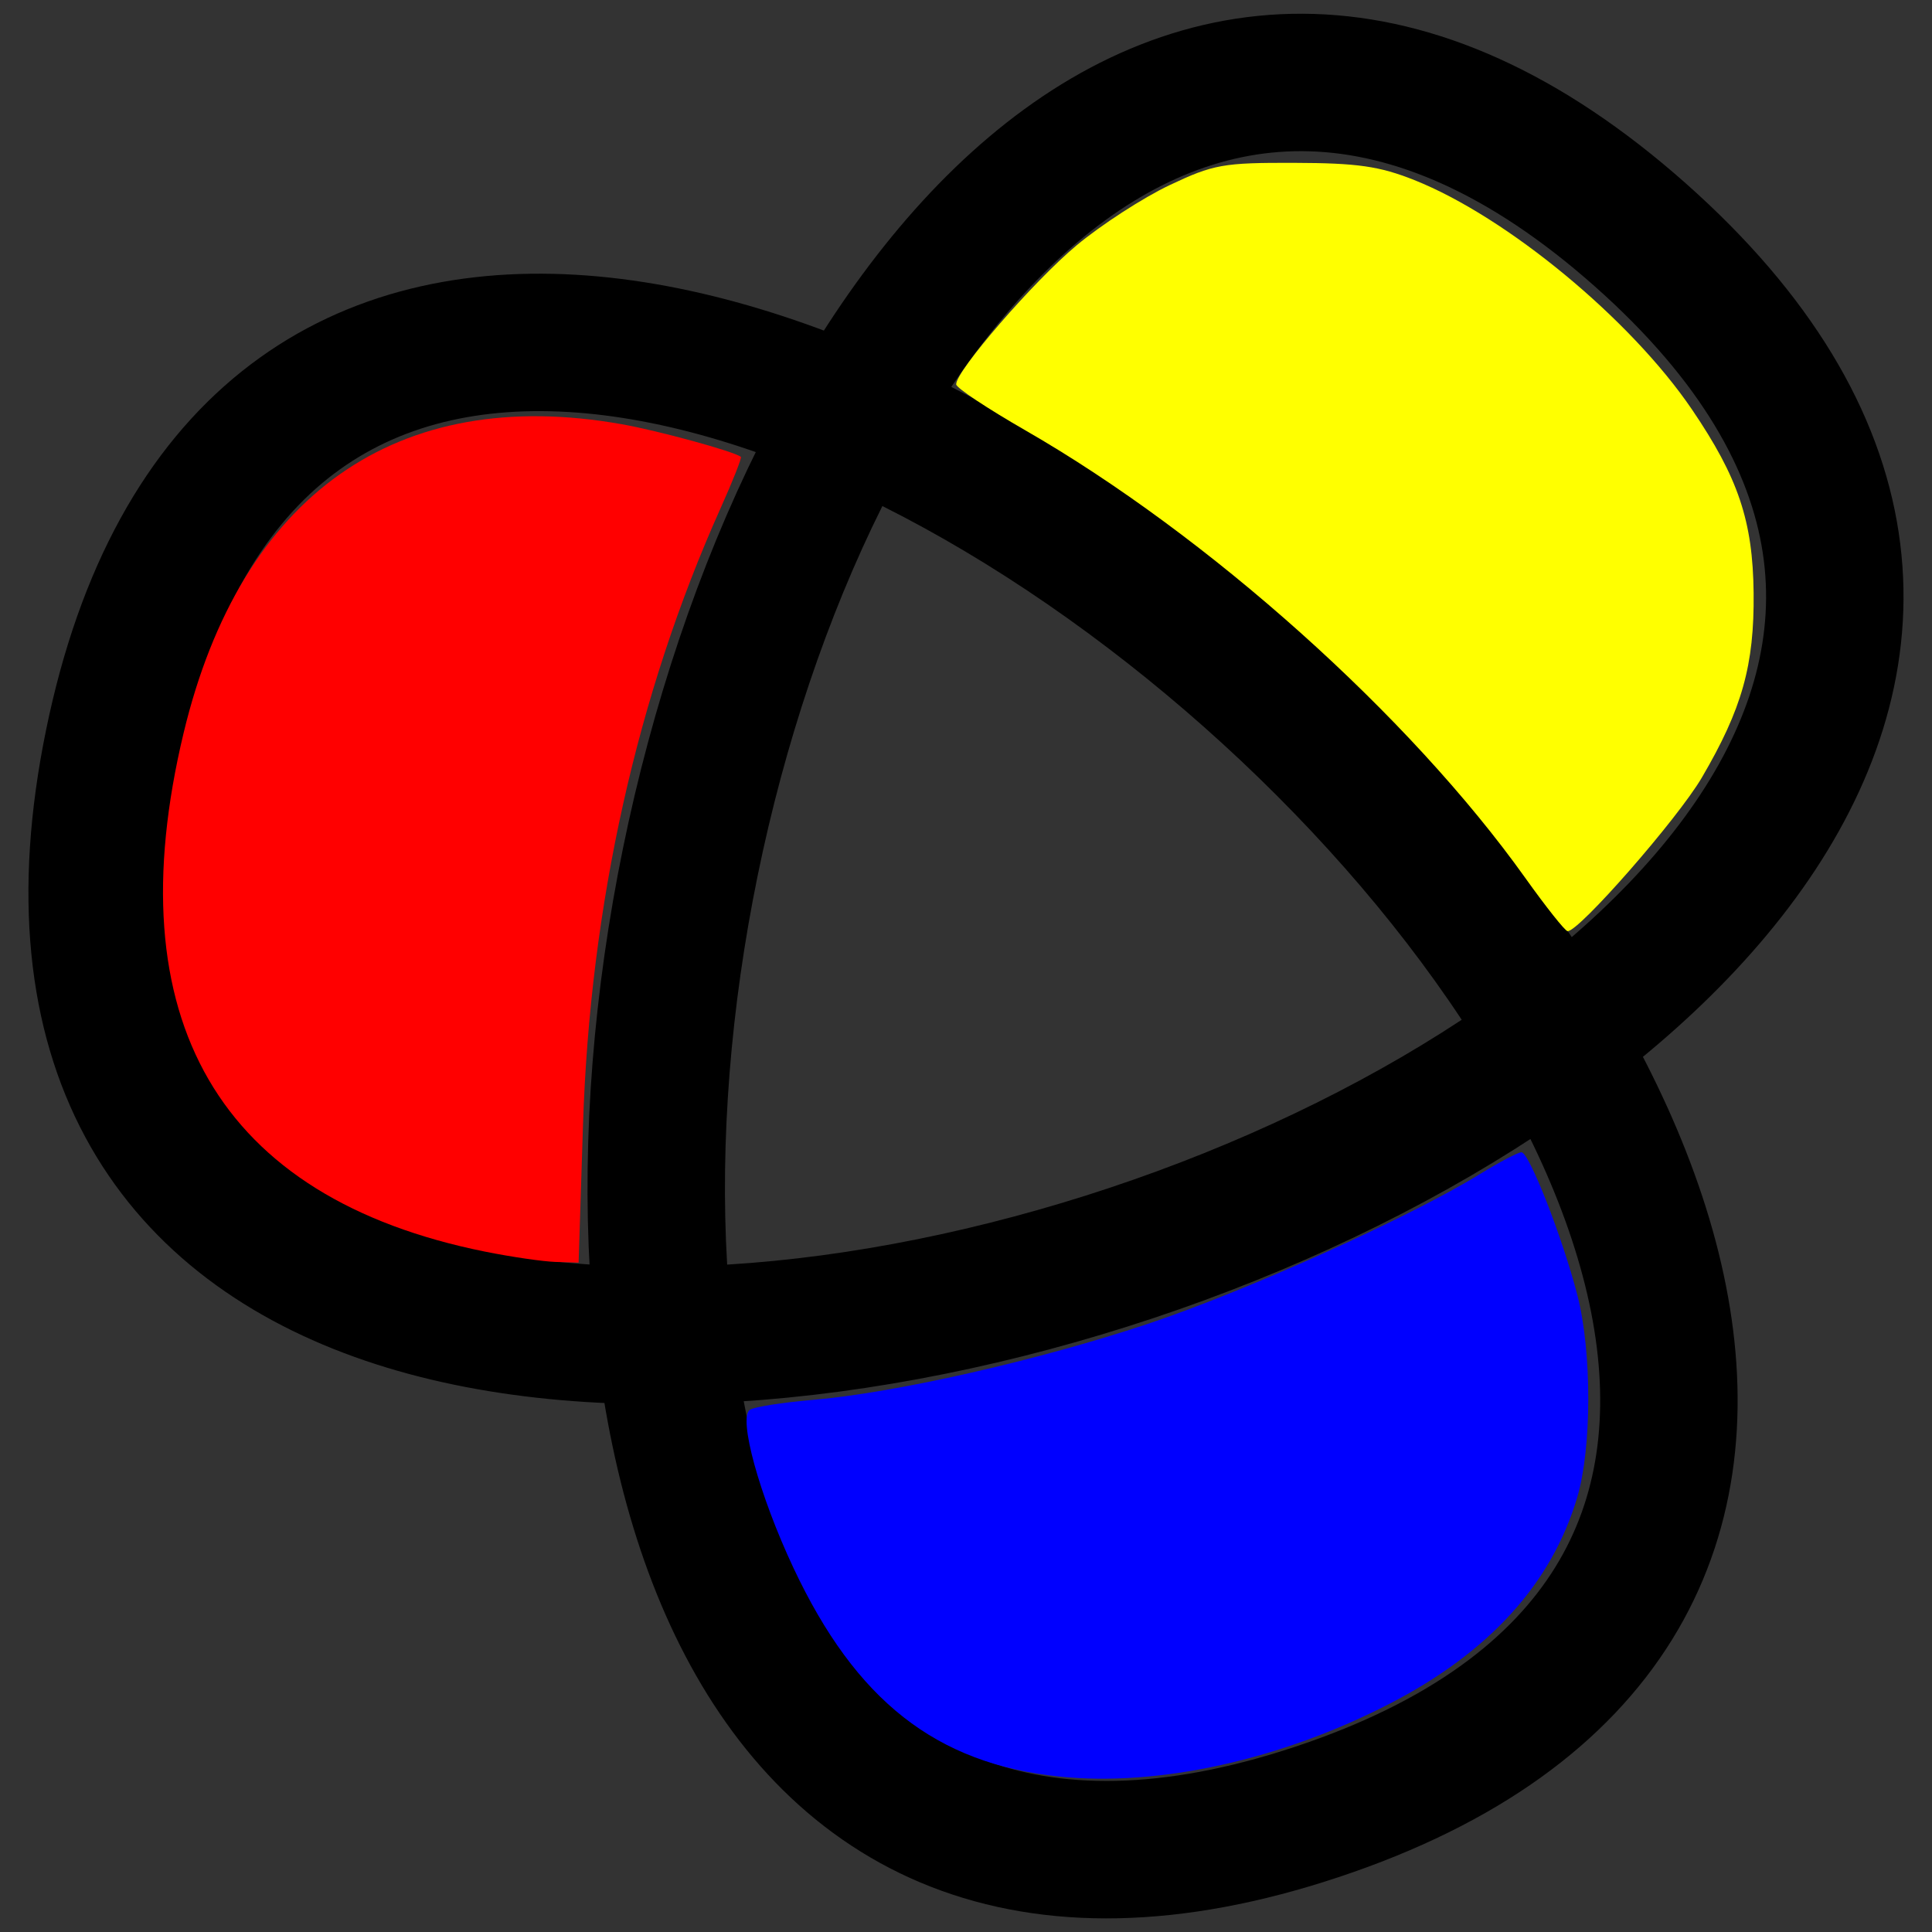 <?xml version="1.0" encoding="UTF-8" standalone="no"?>
<!-- Created with Inkscape (http://www.inkscape.org/) -->

<svg
   xmlns:dc="http://purl.org/dc/elements/1.1/"
   xmlns:cc="http://creativecommons.org/ns#"
   xmlns:rdf="http://www.w3.org/1999/02/22-rdf-syntax-ns#"
   xmlns:svg="http://www.w3.org/2000/svg"
   xmlns="http://www.w3.org/2000/svg"
   xmlns:sodipodi="http://sodipodi.sourceforge.net/DTD/sodipodi-0.dtd"
   xmlns:inkscape="http://www.inkscape.org/namespaces/inkscape"
   width="140.576mm"
   height="140.576mm"
   viewBox="0 0 140.576 140.576"
   version="1.1"
   id="svg8"
   inkscape:version="0.92.4 (5da689c313, 2019-01-14)"
   sodipodi:docname="player_triangle.svg"
   inkscape:export-filename="C:\dev\external_repos\predicament_journey\sources\img\player_triangle.png"
   inkscape:export-xdpi="96"
   inkscape:export-ydpi="96">
  <rect x="0" y="0" width="140.576" height="140.576" fill="#333333" stroke="none"/>
  <defs
     id="defs2" />
  <sodipodi:namedview
     id="base"
     pagecolor="#ffffff"
     bordercolor="#666666"
     borderopacity="1.0"
     inkscape:pageopacity="0.0"
     inkscape:pageshadow="2"
     inkscape:zoom="0.49497475"
     inkscape:cx="399.5635"
     inkscape:cy="48.804194"
     inkscape:document-units="mm"
     inkscape:current-layer="layer2"
     showgrid="false"
     inkscape:window-width="1920"
     inkscape:window-height="1001"
     inkscape:window-x="-9"
     inkscape:window-y="-9"
     inkscape:window-maximized="1"
     fit-margin-top="1"
     fit-margin-left="2.078"
     fit-margin-right="2.078"
     fit-margin-bottom="1" />
  <g
     inkscape:label="Layer 1"
     inkscape:groupmode="layer"
     id="layer1"
     style="display:none"
     transform="translate(358.865,-58.268)">
    <path
       sodipodi:type="star"
       style="opacity:1;fill:none;fill-opacity:1;stroke:#000000;stroke-width:10;stroke-linecap:round;stroke-linejoin:round;stroke-miterlimit:4;stroke-dasharray:none;stroke-opacity:1"
       id="path815"
       sodipodi:sides="5"
       sodipodi:cx="34.017857"
       sodipodi:cy="98.184517"
       sodipodi:r1="70.591545"
       sodipodi:r2="35.295769"
       sodipodi:arg1="0.81569192"
       sodipodi:arg2="1.4440105"
       inkscape:flatsided="true"
       inkscape:rounded="10"
       inkscape:randomized="0"
       d="M 82.399,149.589 C -521.9,718.341 727.734,559.051 0.08,160.082 -727.575,-238.886 -189.922,900.363 -35.338,85.035 119.246,-730.294 -798.101,133.092 25.092,28.16 848.284,-76.772 -256.32,-682.42 97.857,68.056 452.034,818.533 686.698,-419.163 82.399,149.589 Z"
       inkscape:transform-center-x="2.7583021"
       inkscape:transform-center-y="-4.0634868" />
    <path
       style="opacity:1;fill:#ff0000;fill-opacity:1;stroke:none;stroke-width:305.432;stroke-linecap:round;stroke-linejoin:round;stroke-miterlimit:4;stroke-dasharray:none;stroke-opacity:1"
       d="m -928.485,1419.124 c -239.043,-84.396 -452.362,-425.956 -452.362,-724.31 0,-208.077 97.165,-341.769 279.635,-384.76 72.845,-17.162 251.708,-11.262 350.701,11.57 140.019,32.294 320.597,97.924 503.061,182.837 53.87,25.069 53.256,6.3 5.722,175.077 -56.671,201.219 -138.077,394.088 -215.475,510.512 -48.7,73.256 -129.3,158.814 -180.653,191.767 -88.669,56.899 -196.083,70.687 -290.629,37.307 z"
       id="path819"
       inkscape:connector-curvature="0"
       transform="scale(0.265)" />
    <path
       style="opacity:1;fill:#ffff00;fill-opacity:1;stroke:none;stroke-width:305.432;stroke-linecap:round;stroke-linejoin:round;stroke-miterlimit:4;stroke-dasharray:none;stroke-opacity:1"
       d="M -541.827,112.484 C -948.257,87.166 -1181.248,-55.736 -1193.394,-287.149 c -4.33,-82.494 10.944,-145.933 58.397,-242.552 106.29,-216.416 340.018,-407.86 553.08,-453.02 325.574,-69.008 512.006,216.398 491.236,752.025 -4.585,118.235 -13.945,227.61 -26.074,304.667 -4.418,28.071 -6.775,30.158 -38.409,34.015 -67.12,8.183 -286.533,10.736 -386.662,4.498 z"
       id="path821"
       inkscape:connector-curvature="0"
       transform="scale(0.265)" />
  </g>
  <g
     inkscape:groupmode="layer"
     id="layer2"
     inkscape:label="Layer 2"
     transform="translate(358.865,-58.268)">
    <path
       sodipodi:type="star"
       style="opacity:1;fill:none;fill-opacity:1;stroke:#000000;stroke-width:10;stroke-linecap:round;stroke-linejoin:round;stroke-miterlimit:4;stroke-dasharray:none;stroke-opacity:1"
       id="path824"
       sodipodi:sides="3"
       sodipodi:cx="-284.37476"
       sodipodi:cy="125.9475"
       sodipodi:r1="67.614433"
       sodipodi:r2="33.807217"
       sodipodi:arg1="1.2490458"
       sodipodi:arg2="2.2962433"
       inkscape:flatsided="true"
       inkscape:rounded="-0.77"
       inkscape:randomized="0"
       d="m -262.993,190.092 c 85.548,-28.516 -69.545,-166.045 -87.623,-77.7 -18.079,88.345 178.572,22.795 111.102,-37.034 -67.47,-59.829 -109.027,143.25 -23.479,114.734 z"
       inkscape:transform-center-x="-111.37238"
       inkscape:transform-center-y="-70.780601" />
    <path
       style="opacity:1;fill:#ff0000;fill-opacity:1;stroke:none;stroke-width:76.358;stroke-linecap:round;stroke-linejoin:round;stroke-miterlimit:4;stroke-dasharray:none;stroke-opacity:1"
       d="m -1221.034,563.542 c -73.139,-14.719 -101.634,-63.766 -82.751,-142.44 15.703,-65.426 58.622,-95.671 120.26,-84.749 10.138,1.797 30.917,7.488 32.742,8.969 0.303,0.246 -2.217,6.616 -5.6,14.156 -22.872,50.977 -35.826,109.048 -37.745,169.205 l -1.209,37.881 -6.283,-0.19 c -3.455,-0.104 -12.192,-1.379 -19.415,-2.833 z"
       id="path826"
       inkscape:connector-curvature="0"
       transform="scale(0.265)" />
    <path
       style="opacity:1;fill:#ffff00;fill-opacity:1;stroke:none;stroke-width:76.358;stroke-linecap:round;stroke-linejoin:round;stroke-miterlimit:4;stroke-dasharray:none;stroke-opacity:1"
       d="m -935.431,460.901 c -31.752,-44.528 -87.014,-93.988 -137.344,-122.924 -10.35,-5.95 -18.849,-11.599 -18.889,-12.552 -0.148,-3.618 21.325,-28.406 33.1,-38.211 6.757,-5.626 18.195,-13.032 25.417,-16.457 12.12,-5.748 14.767,-6.223 34.345,-6.163 17.331,0.052 23.359,0.918 32.938,4.731 25.4,10.111 59.399,38.206 76.233,62.995 12.717,18.727 16.717,30.641 16.921,50.397 0.204,19.796 -3.169,31.813 -14.221,50.671 -6.624,11.302 -33.828,42.408 -36.871,42.16 -0.692,-0.056 -5.925,-6.648 -11.63,-14.647 z"
       id="path828"
       inkscape:connector-curvature="0"
       transform="scale(0.265)" />
    <path
       style="opacity:1;fill:#0000ff;fill-opacity:1;stroke:none;stroke-width:76.358;stroke-linecap:round;stroke-linejoin:round;stroke-miterlimit:4;stroke-dasharray:none;stroke-opacity:1"
       d="m -1063.45,707.656 c -33.778,-3.545 -55.759,-20.811 -72.886,-57.248 -9.407,-20.013 -15.277,-41.391 -11.933,-43.457 1.277,-0.789 8.949,-1.995 17.049,-2.68 22.594,-1.91 61.819,-10.793 92.013,-20.837 26.875,-8.94 71.964,-29.26 91.222,-41.109 5.42,-3.335 10.606,-6.063 11.525,-6.063 2.118,0 11.317,23.518 15.377,39.315 3.993,15.534 3.96,41.892 -0.07,55.46 -7.024,23.651 -24.111,42.465 -51.384,56.576 -29.914,15.477 -63.624,22.909 -90.914,20.045 z"
       id="path830"
       inkscape:connector-curvature="0"
       transform="scale(0.265)" />
  </g>
</svg>
